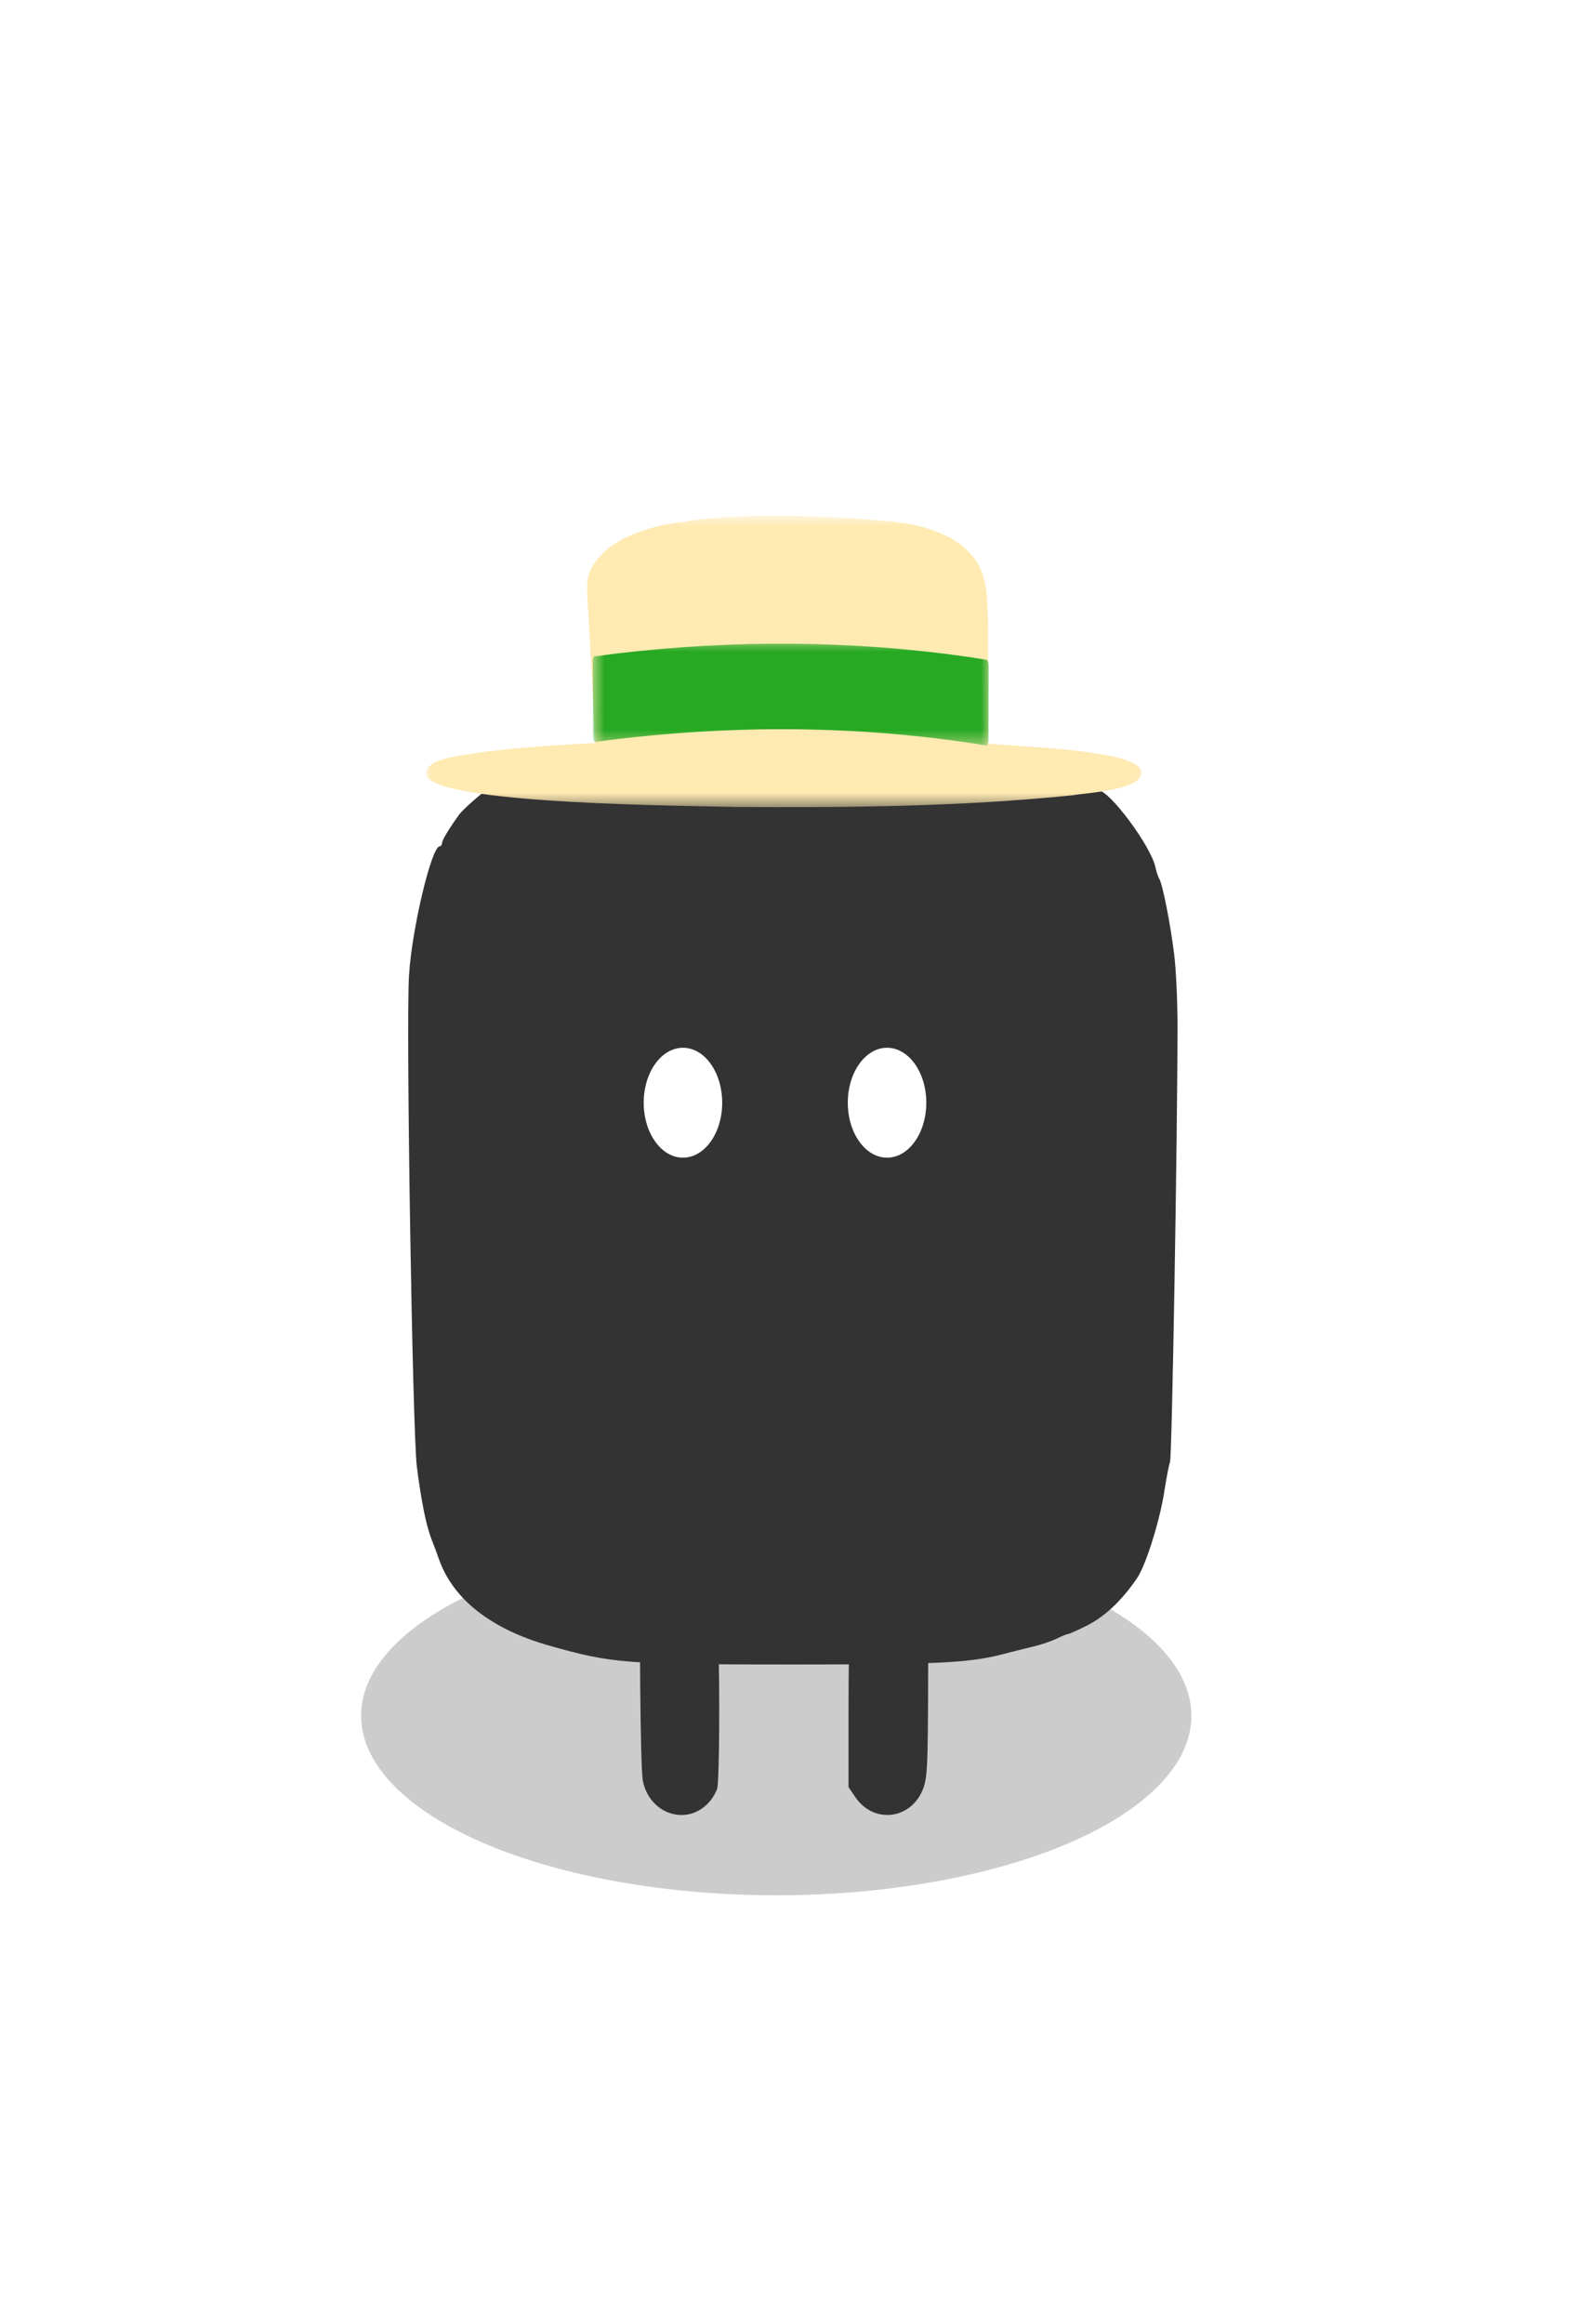 <svg width="100" height="148" viewBox="0 0 100 148" fill="none" xmlns="http://www.w3.org/2000/svg">
<g opacity="0.2" filter="url(#filter0_f_224_6943)">
<ellipse cx="49.442" cy="109.263" rx="26.442" ry="11.435" fill="black"/>
</g>
<g filter="url(#filter1_d_224_6943)">
<path d="M39.114 43.377C38.101 43.575 36.904 43.831 36.443 43.97C34.969 44.365 32.114 45.431 32.059 45.589C32.022 45.668 31.911 45.747 31.801 45.747C31.58 45.747 29.627 47.367 29.259 47.861C28.614 48.749 28.153 49.5 28.153 49.698C28.153 49.796 28.079 49.895 28.006 49.895C27.49 49.895 26.237 55.129 26.053 58.092C25.85 61.173 26.274 87.166 26.55 89.398C26.845 91.67 27.14 93.132 27.49 94.04C27.619 94.356 27.84 94.949 27.969 95.324C28.872 97.852 31.285 99.748 34.969 100.795C39.022 101.941 39.796 102 50.536 102C59.581 102 61.607 101.901 63.707 101.388C64.371 101.21 65.329 100.973 65.826 100.854C66.342 100.736 67.005 100.499 67.337 100.341C67.65 100.183 67.963 100.064 68.018 100.064C68.092 100.064 68.663 99.808 69.289 99.492C70.395 98.919 71.445 97.931 72.421 96.509C73.01 95.64 73.913 92.717 74.189 90.801C74.318 89.991 74.466 89.24 74.521 89.122C74.65 88.924 75 68.165 75 61.351C75 59.771 74.908 57.677 74.779 56.709C74.54 54.774 74.042 52.285 73.84 51.969C73.766 51.85 73.655 51.515 73.582 51.179C73.268 49.836 70.671 46.34 69.971 46.34C69.86 46.34 69.787 46.261 69.787 46.182C69.787 45.984 68.294 45.155 67.963 45.155C67.852 45.155 67.613 45.076 67.429 44.977C67.263 44.858 66.489 44.582 65.734 44.365C64.978 44.128 64.113 43.851 63.8 43.752C61.81 43.12 59.452 42.982 50.241 43.002C42.135 43.022 40.717 43.061 39.114 43.377Z" fill="#333333"/>
<path d="M42.487 95.677C42.261 95.753 41.858 96.004 41.594 96.218C40.751 96.923 40.739 97.099 40.776 103.237C40.801 106.382 40.864 108.948 40.94 109.375C41.355 111.564 43.82 112.344 45.204 110.721C45.418 110.482 45.619 110.105 45.682 109.904C45.82 109.35 45.858 103.564 45.745 100.206C45.657 97.388 45.644 97.3 45.33 96.797C44.965 96.218 44.512 95.866 43.87 95.652C43.342 95.464 43.04 95.476 42.487 95.677Z" fill="#333333"/>
<path d="M55.87 95.677C55.342 95.904 54.701 96.47 54.474 96.91C54.172 97.501 54.047 99.74 54.047 104.948V109.816L54.462 110.42C55.632 112.181 58.047 111.891 58.801 109.904C59.065 109.187 59.103 108.457 59.116 103.023C59.141 97.627 59.128 97.577 58.852 96.986C58.298 95.816 56.927 95.212 55.87 95.677Z" fill="#333333"/>
<ellipse cx="43.5" cy="66.225" rx="2.5" ry="3.5" fill="white"/>
<ellipse cx="56.5" cy="66.225" rx="2.5" ry="3.5" fill="white"/>
</g>
<g filter="url(#filter2_d_224_6943)">
<mask id="mask0_224_6943" style="mask-type:luminance" maskUnits="userSpaceOnUse" x="27" y="28" width="46" height="20">
<path d="M27 28.828H72.968V47.447H27V28.828Z" fill="white"/>
</mask>
<g mask="url(#mask0_224_6943)">
<path d="M62.069 35.965C62.071 35.948 62.073 35.932 62.076 35.915C62.073 35.932 62.07 35.948 62.069 35.965ZM72.684 45.116C72.955 46.312 69.087 46.501 68.252 46.653C61.17 47.374 54.036 47.434 46.923 47.392C44.676 47.31 27.014 47.277 27.16 45.253C27.16 45.253 27.161 45.253 27.161 45.253C27.103 44.24 29.812 44.072 30.569 43.92C31.915 43.739 33.268 43.618 34.621 43.517C35.725 43.435 36.83 43.367 37.936 43.313C37.891 42.486 37.842 41.659 37.796 40.833C37.737 39.793 37.679 38.753 37.621 37.713C37.564 36.683 37.506 35.654 37.448 34.624C37.428 34.256 37.408 33.888 37.387 33.521C37.384 33.471 37.391 33.423 37.405 33.378C37.403 33.291 37.403 33.204 37.408 33.116C37.441 32.428 37.827 31.818 38.296 31.336C39.289 30.32 40.676 29.817 42.028 29.483C42.58 29.358 43.14 29.275 43.702 29.211C43.759 29.187 43.819 29.176 43.88 29.166C43.96 29.154 44.039 29.142 44.119 29.131C44.26 29.112 44.402 29.094 44.544 29.077C44.821 29.045 45.099 29.019 45.379 28.998C45.945 28.958 46.513 28.923 47.081 28.898C47.661 28.872 48.242 28.852 48.823 28.846C49.415 28.841 50.007 28.849 50.599 28.861C51.168 28.872 51.736 28.895 52.305 28.918C52.861 28.94 53.418 28.956 53.973 28.988C54.531 29.021 55.087 29.067 55.644 29.112C55.895 29.133 56.147 29.15 56.398 29.172C56.398 29.172 56.398 29.172 56.398 29.172C56.464 29.169 56.533 29.18 56.599 29.19C56.727 29.202 56.855 29.216 56.982 29.231C57.015 29.236 57.052 29.237 57.085 29.245C57.095 29.248 57.106 29.251 57.116 29.254C57.358 29.283 57.6 29.314 57.841 29.356C59.23 29.614 60.867 30.165 61.812 31.263C62.691 32.186 62.863 33.468 62.9 34.69C62.903 34.963 62.914 35.237 62.915 35.51C62.931 35.556 62.939 35.605 62.939 35.655C62.939 35.663 62.939 35.671 62.939 35.679C62.939 35.679 62.939 35.679 62.939 35.68C62.939 36.669 62.936 37.659 62.934 38.648C62.933 39.711 62.931 40.773 62.929 41.836C62.928 42.346 62.928 42.855 62.926 43.365C63.182 43.38 63.438 43.396 63.694 43.412C65.081 43.564 72.519 43.781 72.684 45.116Z" fill="#FFEAB2"/>
</g>
<mask id="mask1_224_6943" style="mask-type:luminance" maskUnits="userSpaceOnUse" x="37" y="36" width="26" height="8">
<path d="M37.742 36.695H62.997V43.518H37.742V36.695Z" fill="white"/>
</mask>
<g mask="url(#mask1_224_6943)">
<path d="M62.976 38.426C62.976 38.963 62.972 39.499 62.97 40.036C62.968 40.742 62.966 41.447 62.963 42.154C62.962 42.396 62.961 42.639 62.961 42.882V42.882C62.961 42.888 62.961 42.895 62.961 42.9C62.961 42.901 62.961 42.901 62.961 42.901C62.961 42.905 62.961 42.908 62.961 42.912C62.961 42.926 62.961 42.941 62.96 42.955C62.984 43.186 62.944 43.478 62.829 43.475C54.756 42.166 46.659 42.139 38.582 43.159C38.359 43.19 38.137 43.222 37.915 43.254C37.843 43.264 37.779 43.107 37.773 42.885C37.772 42.834 37.774 42.784 37.779 42.736C37.777 42.394 37.776 42.05 37.774 41.707C37.77 40.967 37.766 40.226 37.763 39.486C37.761 39.067 37.76 38.648 37.757 38.228C37.757 38.223 37.756 38.218 37.756 38.212C37.756 38.206 37.756 38.2 37.756 38.194C37.755 37.976 37.808 37.787 37.882 37.776C37.9 37.773 37.917 37.781 37.933 37.799C38.367 37.743 38.802 37.672 39.236 37.621C46.726 36.735 54.229 36.765 61.716 37.84C62.086 37.899 62.456 37.955 62.826 38.022C62.83 38.023 62.834 38.024 62.838 38.026C62.84 38.026 62.842 38.026 62.844 38.026C62.916 38.027 62.976 38.209 62.976 38.426Z" fill="#27A924"/>
</g>
</g>
<defs>
<filter id="filter0_f_224_6943" x="2" y="76.828" width="94.885" height="64.87" filterUnits="userSpaceOnUse" color-interpolation-filters="sRGB">
<feFlood flood-opacity="0" result="BackgroundImageFix"/>
<feBlend mode="normal" in="SourceGraphic" in2="BackgroundImageFix" result="shape"/>
<feGaussianBlur stdDeviation="10.5" result="effect1_foregroundBlur_224_6943"/>
</filter>
<filter id="filter1_d_224_6943" x="-6" y="15" width="113" height="132.586" filterUnits="userSpaceOnUse" color-interpolation-filters="sRGB">
<feFlood flood-opacity="0" result="BackgroundImageFix"/>
<feColorMatrix in="SourceAlpha" type="matrix" values="0 0 0 0 0 0 0 0 0 0 0 0 0 0 0 0 0 0 127 0" result="hardAlpha"/>
<feOffset dy="4"/>
<feGaussianBlur stdDeviation="16"/>
<feComposite in2="hardAlpha" operator="out"/>
<feColorMatrix type="matrix" values="0 0 0 0 0 0 0 0 0 0 0 0 0 0 0 0 0 0 0.15 0"/>
<feBlend mode="normal" in2="BackgroundImageFix" result="effect1_dropShadow_224_6943"/>
<feBlend mode="normal" in="SourceGraphic" in2="effect1_dropShadow_224_6943" result="shape"/>
</filter>
<filter id="filter2_d_224_6943" x="-4.841" y="0.845" width="109.539" height="82.558" filterUnits="userSpaceOnUse" color-interpolation-filters="sRGB">
<feFlood flood-opacity="0" result="BackgroundImageFix"/>
<feColorMatrix in="SourceAlpha" type="matrix" values="0 0 0 0 0 0 0 0 0 0 0 0 0 0 0 0 0 0 127 0" result="hardAlpha"/>
<feOffset dy="4"/>
<feGaussianBlur stdDeviation="16"/>
<feComposite in2="hardAlpha" operator="out"/>
<feColorMatrix type="matrix" values="0 0 0 0 0 0 0 0 0 0 0 0 0 0 0 0 0 0 0.15 0"/>
<feBlend mode="normal" in2="BackgroundImageFix" result="effect1_dropShadow_224_6943"/>
<feBlend mode="normal" in="SourceGraphic" in2="effect1_dropShadow_224_6943" result="shape"/>
</filter>
</defs>
</svg>
